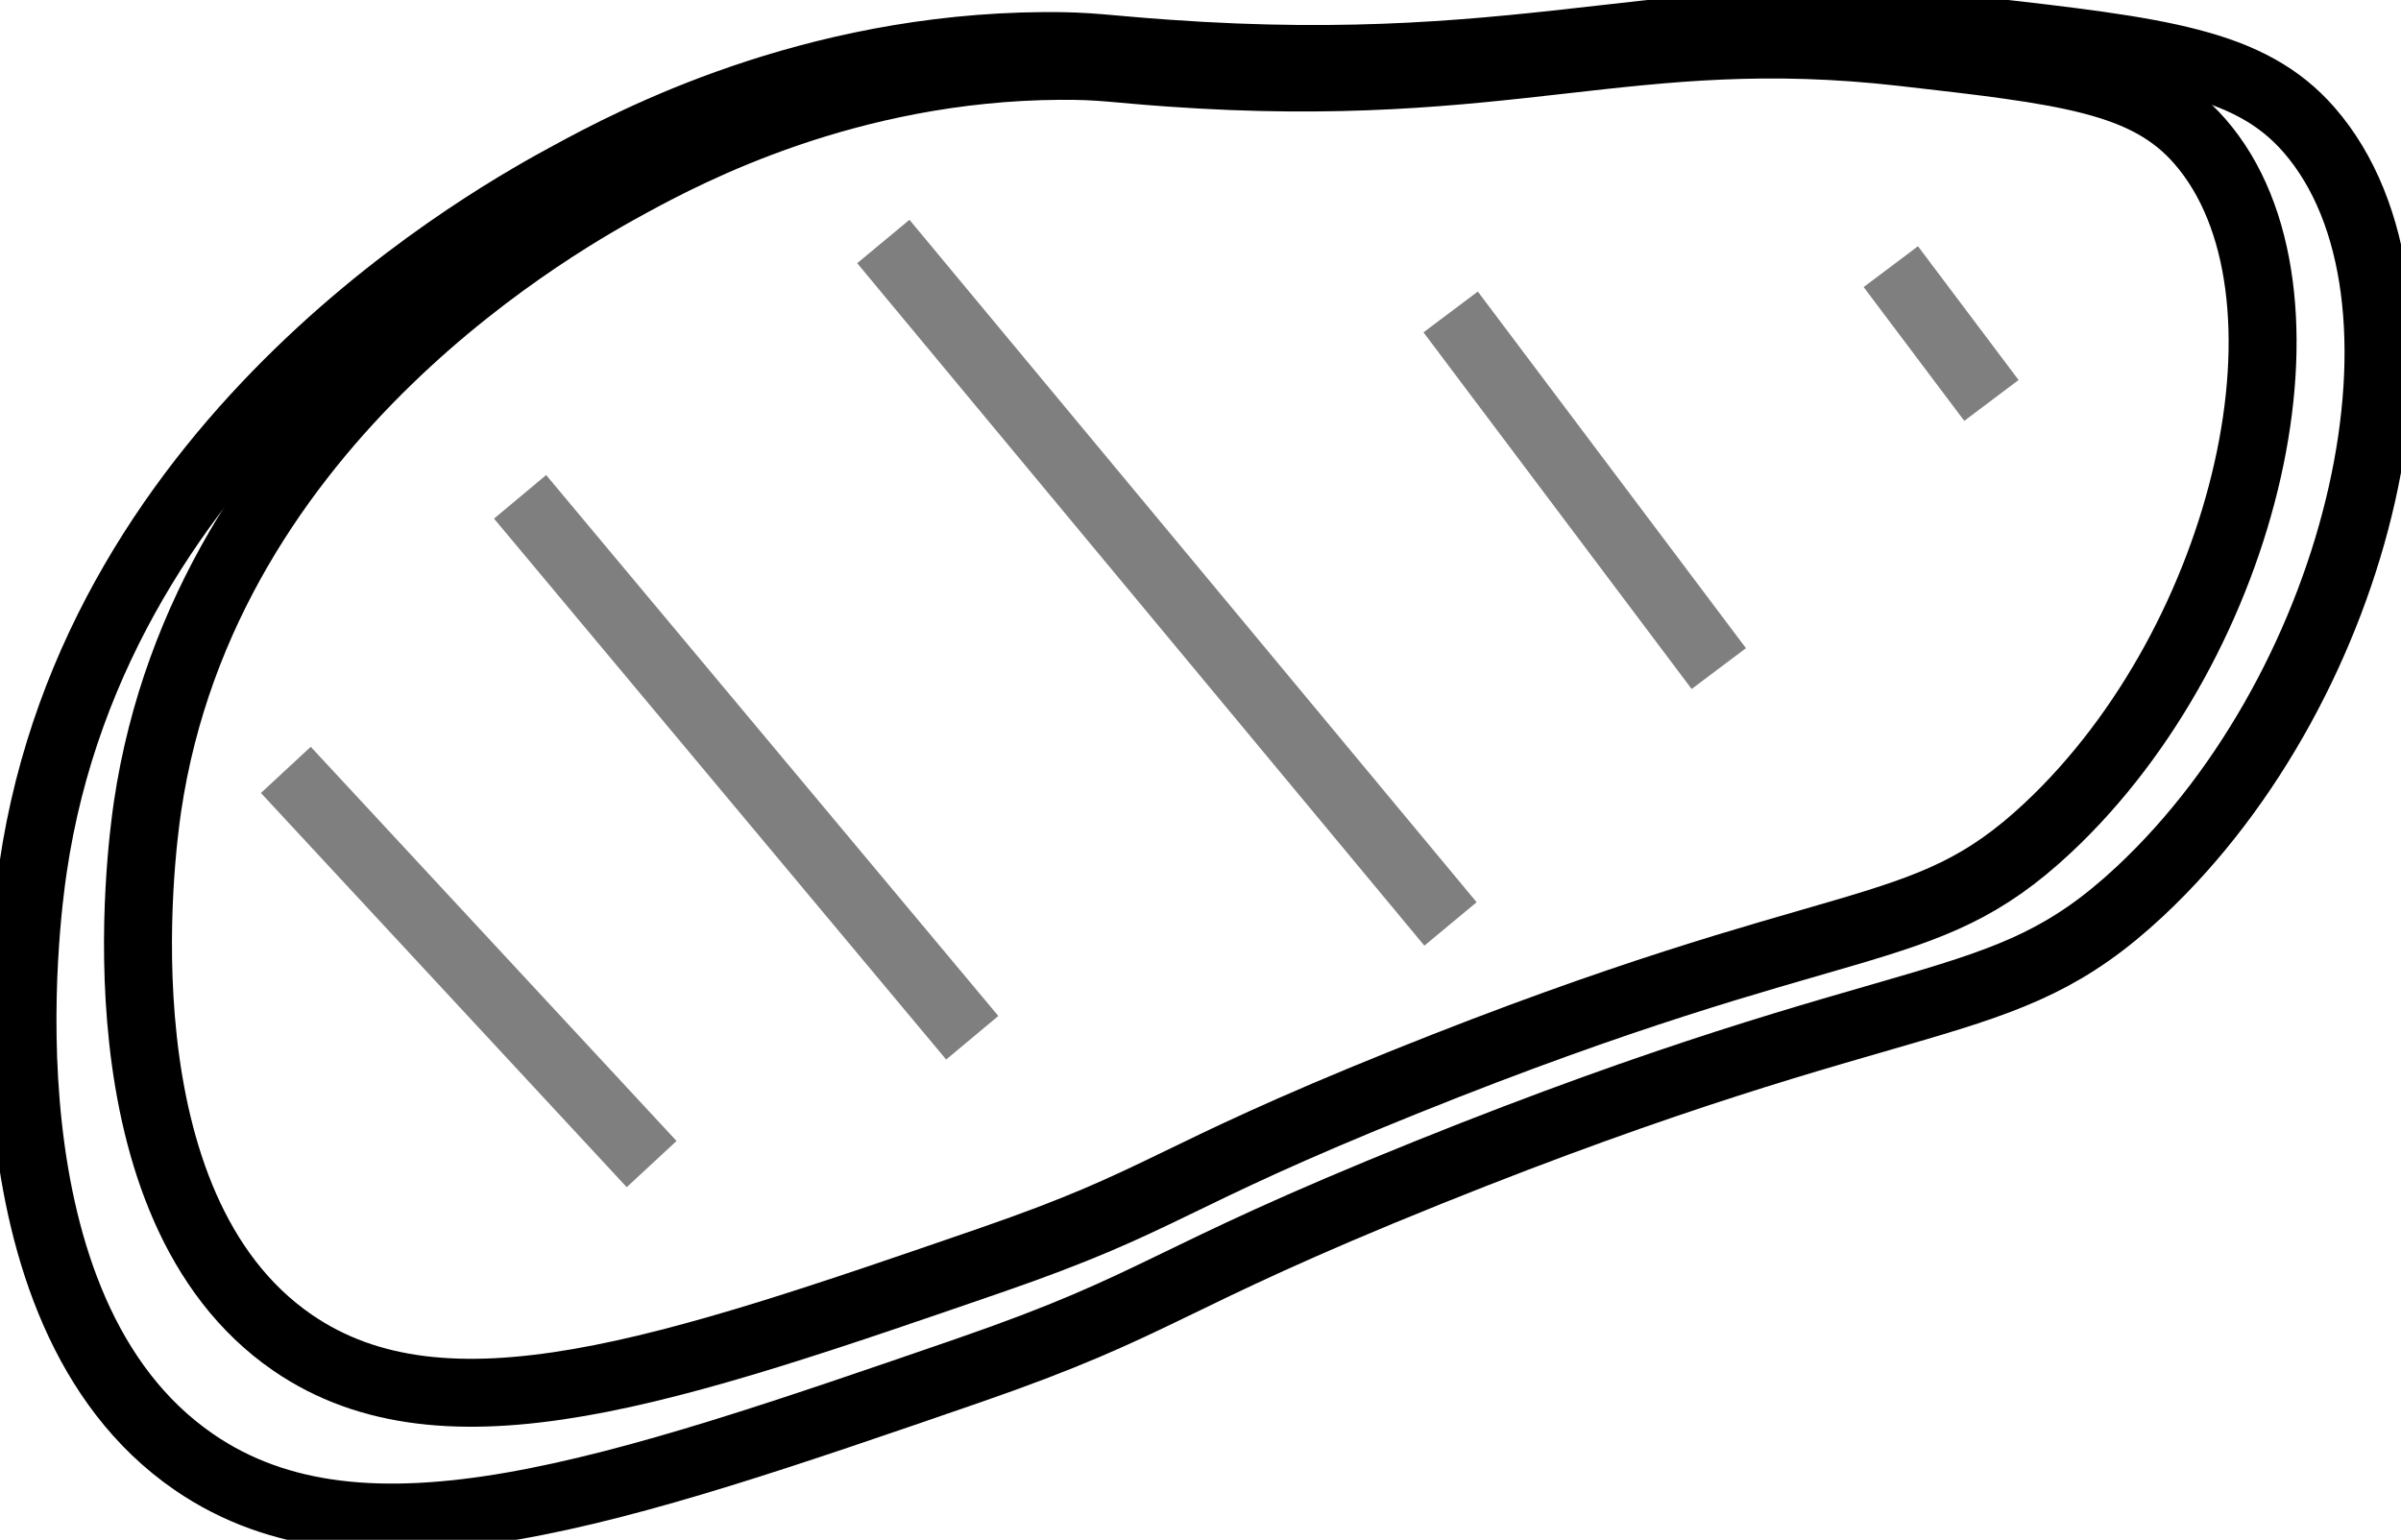 <svg width="106" height="68" viewBox="0 0 106 68" fill="none" xmlns="http://www.w3.org/2000/svg">
<g clip-path="url(#clip0_15_1296)">
<path d="M46.114 2.033C48.167 2.02 48.803 2.178 51.53 2.368C68.188 3.553 74.028 -0.164 87.389 1.362C95.341 2.27 99.313 2.724 101.935 5.73C108.284 13.007 104.305 30.158 94.493 39.349C88.256 45.184 84.76 43.039 63.031 51.789C51.12 56.586 51.411 57.533 42.731 60.533C27.04 65.947 16.076 69.73 8.561 64.566C-1.185 57.862 1.146 40.447 1.457 38.342C4.271 19.105 22.081 9.408 25.14 7.75C27.907 6.243 35.726 2.099 46.114 2.033Z" stroke="black" stroke-width="3" stroke-miterlimit="10"/>
<path d="M46.79 2.908C48.637 2.895 49.213 3.039 51.669 3.211C66.692 4.276 71.956 0.928 84.006 2.303C91.176 3.118 94.758 3.526 97.121 6.243C102.842 12.803 99.26 28.27 90.408 36.559C84.787 41.822 81.635 39.888 62.038 47.776C51.298 52.099 51.563 52.954 43.731 55.658C29.582 60.539 19.697 63.954 12.917 59.296C4.132 53.257 6.23 37.553 6.508 35.651C9.064 18.303 25.12 9.559 27.874 8.059C30.37 6.704 37.421 2.967 46.79 2.908Z" stroke="black" stroke-width="3" stroke-miterlimit="10"/>
<path opacity="0.5" d="M12.619 34L28.768 51.408" stroke="black" stroke-width="3" stroke-miterlimit="10"/>
<path opacity="0.5" d="M22.961 21.941L42.923 45.829" stroke="black" stroke-width="3" stroke-miterlimit="10"/>
<path opacity="0.5" d="M38.997 10.665L64.037 40.803" stroke="black" stroke-width="3" stroke-miterlimit="10"/>
<path opacity="0.5" d="M64.044 13.776L75.882 29.526" stroke="black" stroke-width="3" stroke-miterlimit="10"/>
<path opacity="0.5" d="M83.476 11.776L87.918 17.684" stroke="black" stroke-width="3" stroke-miterlimit="10"/>
</g>
<defs>
<clipPath id="clip0_15_1296">
<rect width="106" height="68" fill="white"/>
</clipPath>
</defs>
</svg>
